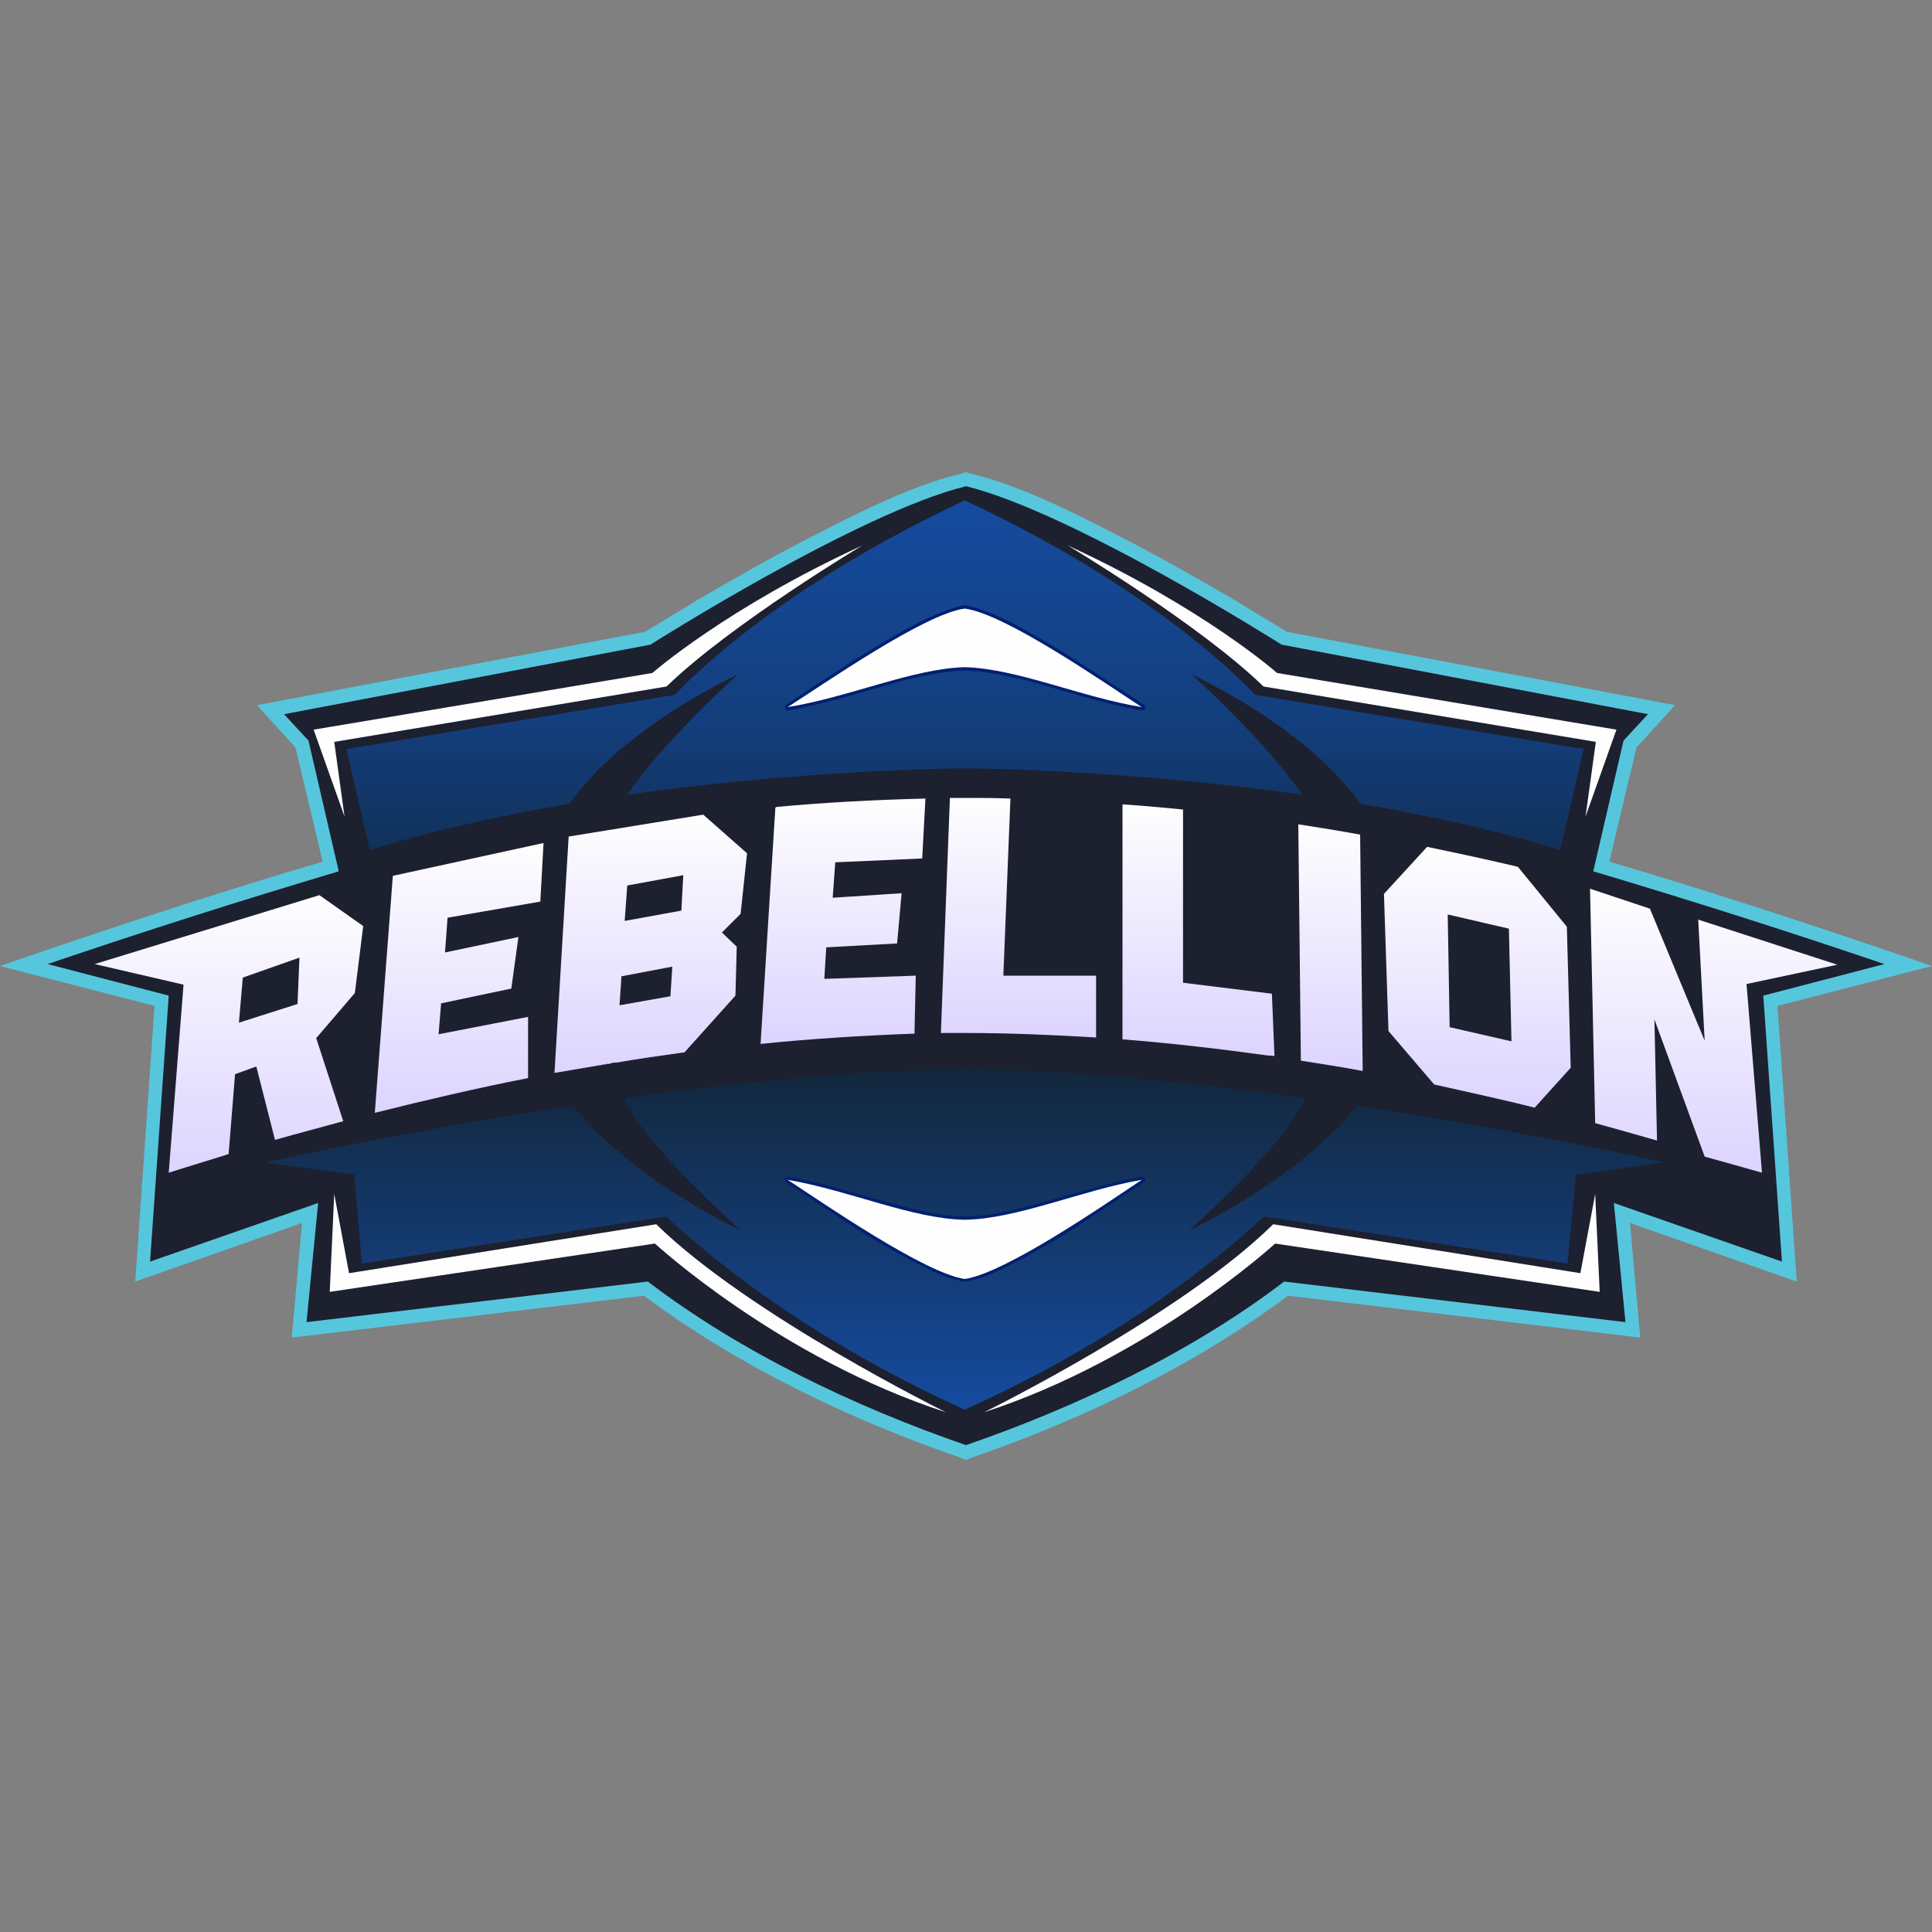 <?xml version="1.0" encoding="UTF-8"?>
<!DOCTYPE svg PUBLIC "-//W3C//DTD SVG 1.1//EN" "http://www.w3.org/Graphics/SVG/1.1/DTD/svg11.dtd">
<!-- Creator: CorelDRAW X7 -->
<svg xmlns="http://www.w3.org/2000/svg" xml:space="preserve" width="3000px" height="3000px" version="1.1" style="shape-rendering:geometricPrecision; text-rendering:geometricPrecision; image-rendering:optimizeQuality; fill-rule:evenodd; clip-rule:evenodd"
viewBox="0 0 3000 3000"
 xmlns:xlink="http://www.w3.org/1999/xlink">
 <rect x="0" y="0" width="3000" height="3000" fill="#808080" stroke="none"/>
 <defs>
  <style type="text/css">
   <![CDATA[
    .fil4 {fill:#FEFEFE}
    .fil3 {fill:#002071}
    .fil1 {fill:#1D202F}
    .fil0 {fill:#56C6DD}
    .fil2 {fill:url(#id0)}
    .fil7 {fill:url(#id1)}
    .fil5 {fill:url(#id2)}
    .fil14 {fill:url(#id3)}
    .fil12 {fill:url(#id4)}
    .fil9 {fill:url(#id5)}
    .fil13 {fill:url(#id6)}
    .fil10 {fill:url(#id7)}
    .fil6 {fill:url(#id8)}
    .fil8 {fill:url(#id9)}
    .fil11 {fill:url(#id10)}
   ]]>
  </style>
  <linearGradient id="id0" gradientUnits="userSpaceOnUse" x1="1498.38" y1="2188.54" x2="1498.38" y2="1660.46">
   <stop offset="0" style="stop-opacity:1; stop-color:#154B9F"/>
   <stop offset="1" style="stop-opacity:1; stop-color:#12273C"/>
  </linearGradient>
  <linearGradient id="id1" gradientUnits="userSpaceOnUse" x1="2661.24" y1="1821.49" x2="2661.24" y2="1380.06">
   <stop offset="0" style="stop-opacity:1; stop-color:#DCD4FF"/>
   <stop offset="1" style="stop-opacity:1; stop-color:#FEFEFE"/>
  </linearGradient>
  <linearGradient id="id2" gradientUnits="userSpaceOnUse" x1="1498.38" y1="777.276" x2="1498.38" y2="1320.28">
   <stop offset="0" style="stop-opacity:1; stop-color:#154B9F"/>
   <stop offset="0.639" style="stop-opacity:1; stop-color:#133E7C"/>
   <stop offset="1" style="stop-opacity:1; stop-color:#113159"/>
  </linearGradient>
  <linearGradient id="id3" gradientUnits="userSpaceOnUse" xlink:href="#id1" x1="355.346" y1="1821.24" x2="355.346" y2="1389.6">
  </linearGradient>
  <linearGradient id="id4" gradientUnits="userSpaceOnUse" xlink:href="#id1" x1="1010.42" y1="1666.48" x2="1010.42" y2="1265">
  </linearGradient>
  <linearGradient id="id5" gradientUnits="userSpaceOnUse" xlink:href="#id1" x1="1860.92" y1="1639.54" x2="1860.92" y2="1249.03">
  </linearGradient>
  <linearGradient id="id6" gradientUnits="userSpaceOnUse" xlink:href="#id1" x1="712.967" y1="1727.96" x2="712.967" y2="1308.63">
  </linearGradient>
  <linearGradient id="id7" gradientUnits="userSpaceOnUse" xlink:href="#id1" x1="1581.7" y1="1611.36" x2="1581.7" y2="1238.71">
  </linearGradient>
  <linearGradient id="id8" gradientUnits="userSpaceOnUse" xlink:href="#id1" x1="2294.03" y1="1720.05" x2="2294.03" y2="1315.12">
  </linearGradient>
  <linearGradient id="id9" gradientUnits="userSpaceOnUse" xlink:href="#id1" x1="2065.95" y1="1662.86" x2="2065.95" y2="1279.99">
  </linearGradient>
  <linearGradient id="id10" gradientUnits="userSpaceOnUse" xlink:href="#id1" x1="1308.88" y1="1620.81" x2="1308.88" y2="1239.72">
  </linearGradient>
 </defs>
 <g id="Layer_x0020_1">
  <g id="_2150975851408">
   <path class="fil0" d="M1998 981l603 114 -60 66 -42 177c146,43 290,90 434,139l67 23 -240 62 30 428 -259 -91 16 178 -547 -65c-146,109 -321,193 -493,252l-7 3 -7 -3c-172,-59 -347,-143 -493,-252l-547 65 16 -178 -259 91 30 -428 -240 -62 67 -23c144,-49 288,-96 434,-139l-42 -177 -60 -66 603 -114c27,-17 55,-33 82,-50 62,-36 125,-72 189,-104 38,-20 77,-39 116,-56 34,-14 70,-28 106,-36l5 -2 5 2c36,8 72,22 106,36 39,17 78,36 116,56 64,32 127,68 189,104 27,17 55,33 82,50z"/>
   <path class="fil1" d="M1500 2244c171,-59 350,-144 494,-254l530 63 -18 -185 261 91 -29 -413 188 -49c-150,-51 -301,-99 -452,-144l47 -203 38 -41 -569 -108c0,0 -323,-205 -490,-246 -167,41 -490,246 -490,246l-569 108 38 41 47 203c-151,45 -302,93 -452,144l188 49 -29 413 261 -91 -18 185 530 -63c144,110 323,195 494,254z"/>
   <g>
    <path class="fil2" d="M1498 2189c-169,-77 -326,-174 -464,-300l-472 73 -12 -138 -137 -19c0,0 211,-48 476,-88 33,40 112,120 262,194 0,0 -147,-129 -182,-206 175,-24 365,-44 529,-45 165,1 355,21 529,45 -34,77 -181,206 -181,206 150,-74 229,-154 262,-194 264,40 475,88 475,88l-136 19 -13 138 -471 -73c-138,126 -295,223 -465,300z"/>
    <g>
     <path class="fil3" d="M1498 1889c29,0 58,-6 86,-13 32,-8 63,-17 95,-26 31,-9 62,-17 94,-23 2,0 4,1 5,3 1,3 0,5 -2,6 -43,28 -85,57 -128,84 -27,16 -55,32 -83,46 -19,10 -45,21 -66,24 0,0 -1,0 -1,0 -21,-3 -47,-14 -66,-24 -28,-14 -56,-30 -83,-46 -43,-27 -86,-56 -128,-84 -2,-1 -3,-3 -2,-6 1,-2 3,-3 5,-3 32,6 63,14 94,23 32,9 63,18 95,26 27,7 57,13 85,13z"/>
     <path class="fil4" d="M1773 1832c-57,38 -212,145 -275,154 -62,-9 -217,-116 -275,-154 94,16 195,61 275,62 81,-1 182,-46 275,-62z"/>
    </g>
    <path class="fil5" d="M1498 1193c92,1 297,9 524,41 -59,-86 -172,-187 -172,-187 152,74 231,155 262,201 105,18 211,41 311,72l36 -157 -510 -84c0,0 -138,-156 -451,-302 -312,146 -450,302 -450,302l-510 84 36 157c100,-31 206,-54 310,-72 32,-46 111,-127 262,-201 0,0 -113,101 -172,187 227,-32 432,-40 524,-41z"/>
    <g>
     <path class="fil3" d="M1498 1041c-28,1 -58,7 -85,13 -32,8 -63,18 -95,27 -31,8 -62,17 -94,22 -2,1 -4,-1 -5,-3 -1,-2 0,-4 2,-6 42,-28 84,-56 128,-83 27,-16 54,-33 83,-47 19,-9 45,-21 66,-24 0,0 1,0 1,0 21,3 47,15 66,24 28,14 56,31 83,47 43,27 85,55 128,83 2,2 3,4 2,6 -1,2 -3,4 -5,3 -32,-5 -63,-14 -94,-22 -32,-9 -63,-19 -95,-27 -28,-6 -57,-12 -86,-13z"/>
     <path class="fil4" d="M1773 1098c-57,-37 -212,-145 -275,-153 -62,8 -217,116 -275,153 94,-15 195,-60 275,-62 81,2 182,47 275,62z"/>
    </g>
    <g>
     <g>
      <path class="fil4" d="M1977 1901l477 76 23 -123 7 152 -504 -75c0,0 -194,178 -452,262 0,0 305,-150 449,-292z"/>
      <path class="fil4" d="M1658 847c0,0 204,122 304,219l516 86 -16 116 48 -135 -527 -88c0,0 -114,-101 -325,-198z"/>
     </g>
     <g>
      <path class="fil4" d="M1019 1901l-477 76 -23 -123 -7 152 505 -75c0,0 193,178 452,262 0,0 -305,-150 -450,-292z"/>
      <path class="fil4" d="M1339 847c0,0 -204,122 -304,219l-516 86 16 116 -48 -135 526 -88c0,0 115,-101 326,-198z"/>
     </g>
    </g>
    <g>
     <path class="fil6" d="M2216 1315c48,10 95,20 141,31l76 93 6 219 -56 62c-51,-13 -103,-24 -156,-36l-71 -83 -7 -213 67 -73zm32 105l95 22 4 175 -96 -22 -3 -175z"/>
     <path class="fil7" d="M2562 1411l85 205 -10 -188 216 70 -141 30 24 293c-32,-9 -56,-16 -89,-25l-78 -213 4 188c-31,-9 -64,-18 -96,-27l-8 -364 93 31z"/>
     <path class="fil8" d="M2016 1280c32,5 64,10 96,16l4 367c-32,-6 -64,-11 -96,-16l-4 -367z"/>
     <path class="fil9" d="M1743 1249c31,2 63,5 94,8l0 269 138 17 4 97c-3,-1 -7,-1 -10,-1 -73,-10 -148,-19 -225,-25 0,0 0,0 -1,0l0 -365z"/>
     <path class="fil10" d="M1498 1239c24,0 47,0 71,1l-11 275 144 0 0 96c-67,-4 -135,-7 -204,-7 -12,0 -24,0 -37,0l14 -365c8,0 15,0 23,0z"/>
     <path class="fil11" d="M1420 1605c-81,3 -161,8 -239,16l23 -367 2 -1c75,-7 152,-11 231,-13l0 0 -5 93 -135 6 -4 55 107 -7 -7 78 -110 6 -3 49 142 -5 -2 90 0 0z"/>
     <path class="fil12" d="M957 1650l-1 0 0 0 -2 0 0 0 -6 1 0 0 -1 1 -1 0 -1 0 -1 0 -2 0 0 0 -2 1 0 0 -2 0 -1 0 -1 0 0 0 -2 1 0 0 -1 0 -1 0c-24,4 -48,8 -71,12l22 -367 209 -34 0 0 68 60 -10 94 -29 29 23 22 -2 76 -79 88c-36,5 -71,10 -106,16l0 0zm17 -275l87 -16 -3 55 -88 16 4 -55zm67 172l-79 14 3 -45 79 -15 -3 46z"/>
     <path class="fil13" d="M820 1674c-81,16 -158,34 -238,54l28 -368 234 -51 -5 91 -144 25 -4 54 114 -24 -11 80 -109 23 -4 48 139 -27 0 95z"/>
     <path class="fil14" d="M355 1792c-31,10 -62,19 -93,29l0 0 23 -292 -138 -32 349 -107 68 48 -13 104 -60 70 42 129c-36,10 -71,19 -106,29l-29 -114 -33 12 -10 124zm22 -274l-6 70 91 -29 3 -72 -88 31z"/>
    </g>
   </g>
  </g>
 </g>
</svg>
